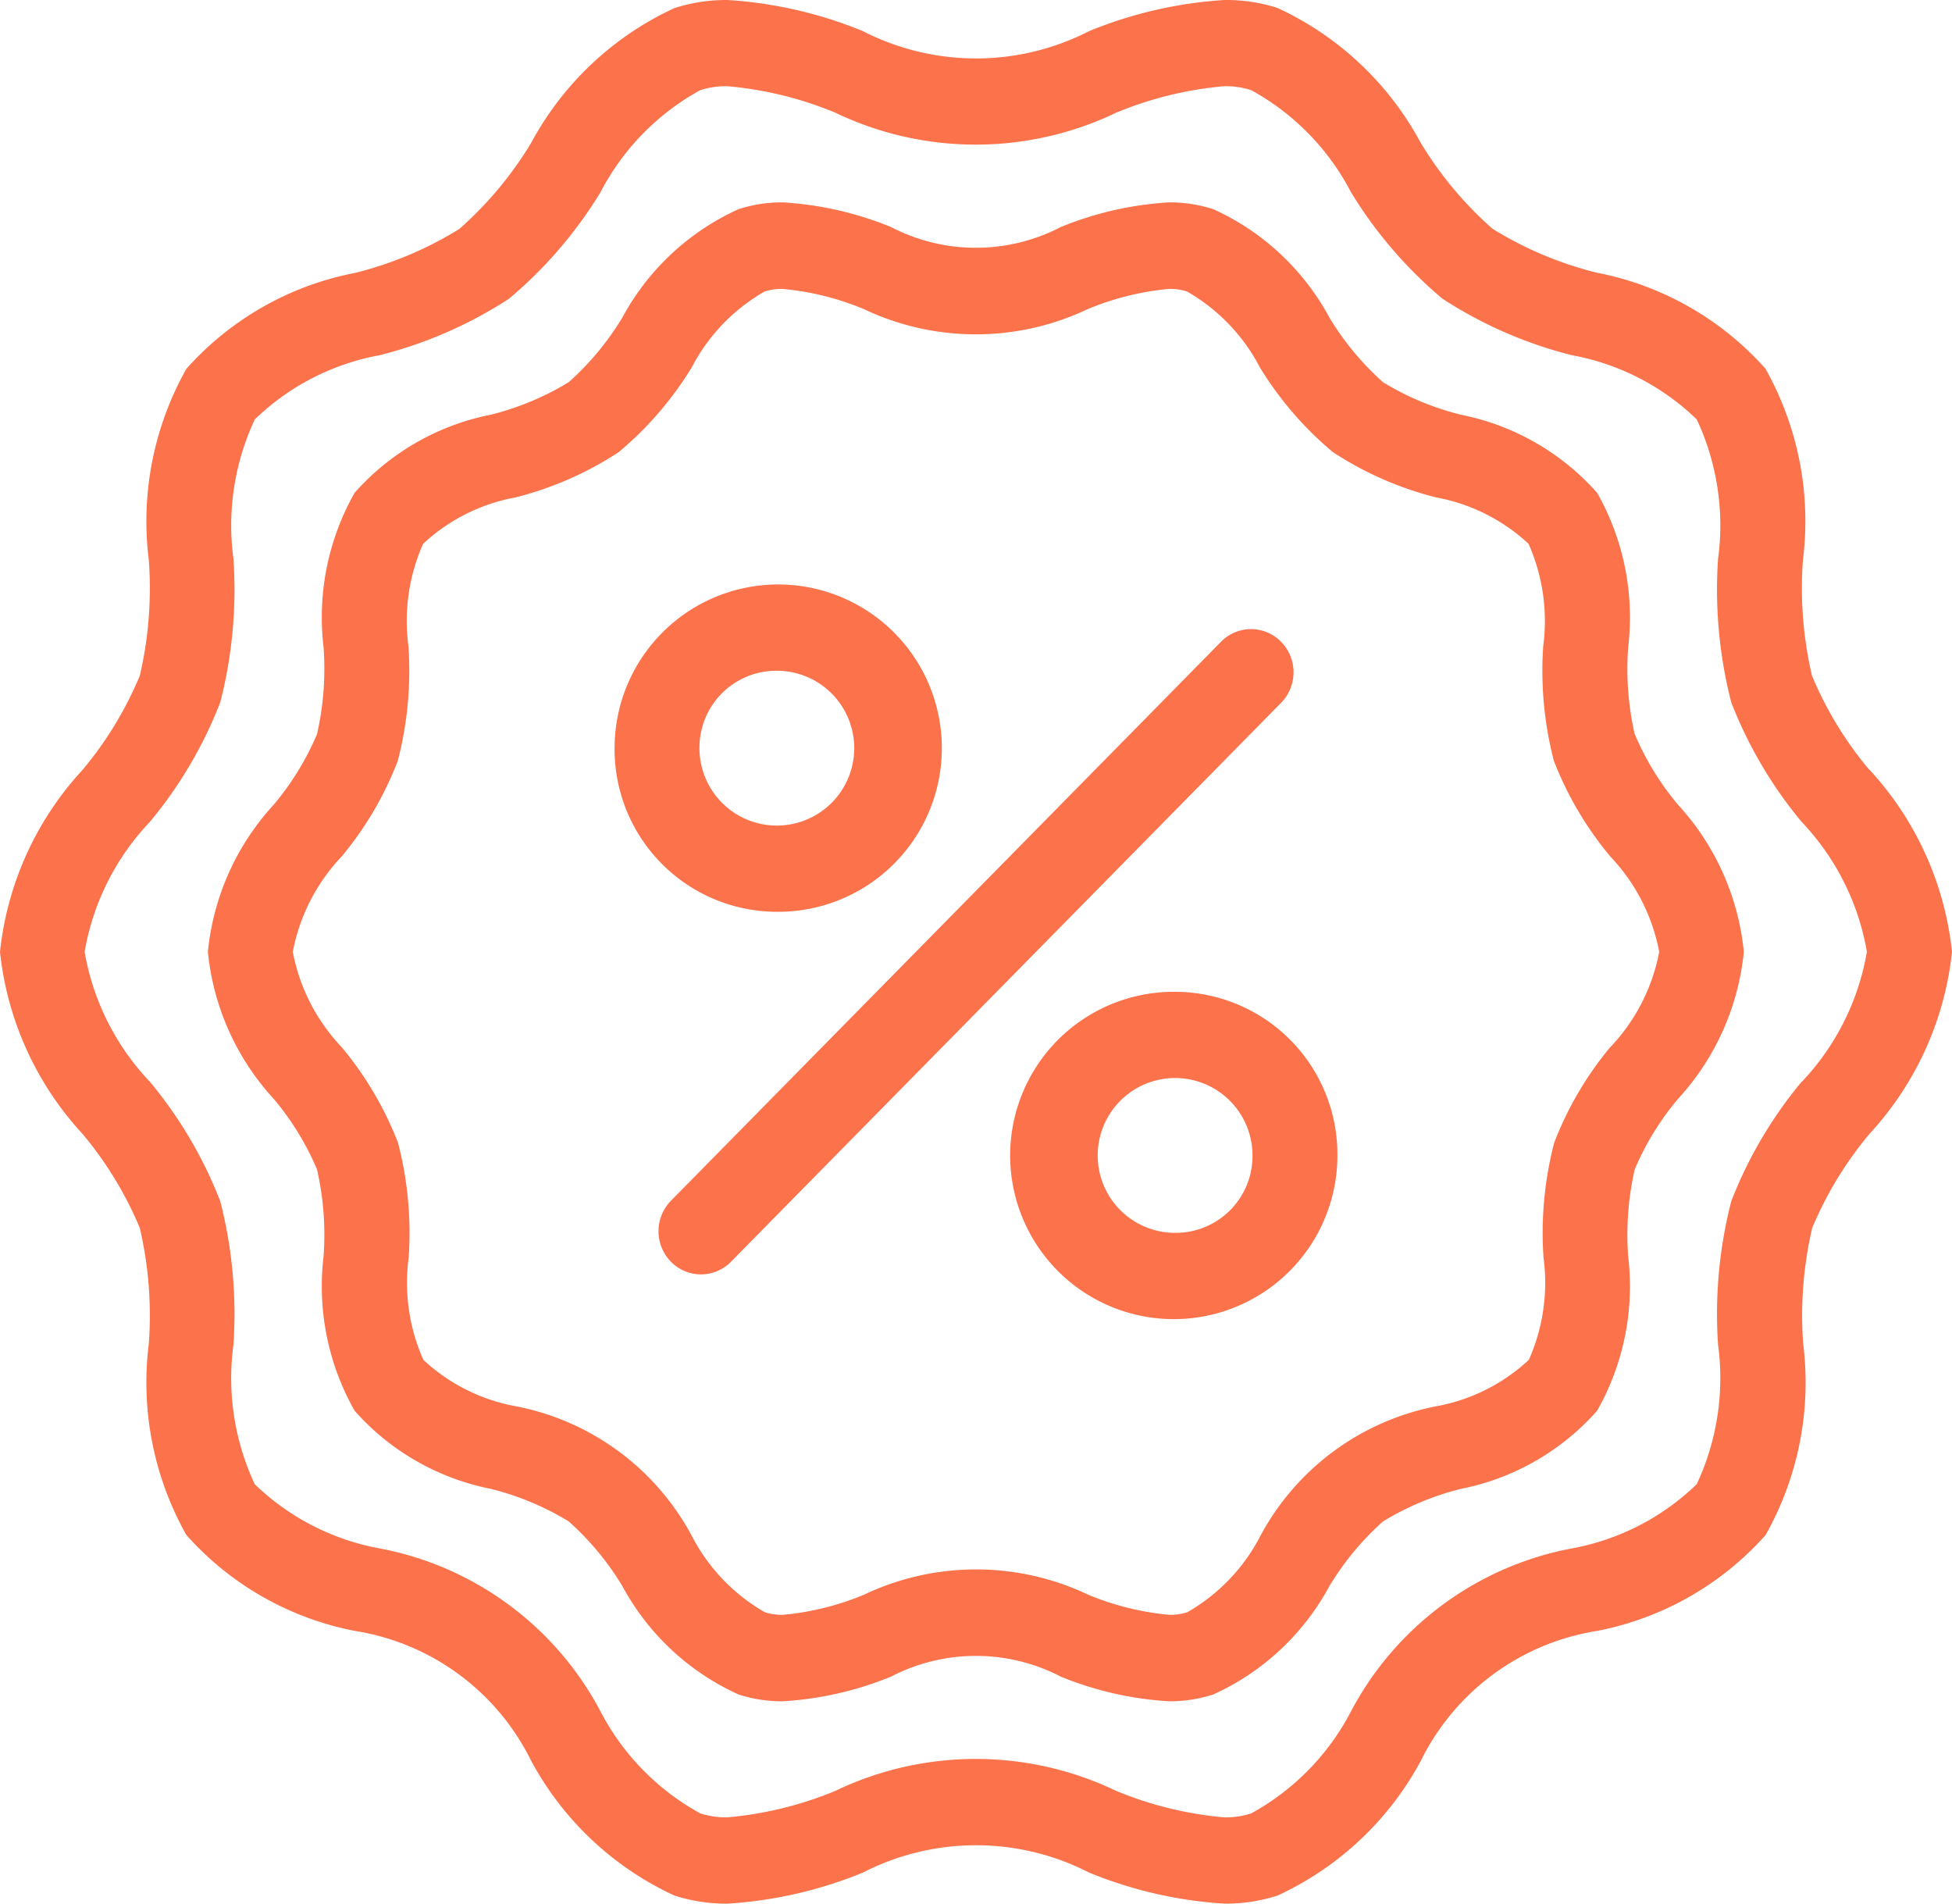 <svg xmlns="http://www.w3.org/2000/svg" width="40" height="39" viewBox="0 0 40 39">
  <defs>
    <style>
      .cls-1 {
        fill: #fb724b;
        fill-rule: evenodd;
      }
    </style>
  </defs>
  <path id="_4" data-name="4" class="cls-1" d="M307.251,48.148a0.86,0.86,0,0,0-1.23,0L294.749,59.6a0.893,0.893,0,0,0,0,1.25,0.86,0.86,0,0,0,1.23,0L307.251,49.4A0.893,0.893,0,0,0,307.251,48.148ZM296.894,53.68a3.353,3.353,0,1,0-3.3-3.353A3.33,3.33,0,0,0,296.894,53.68Zm0-4.938a1.586,1.586,0,1,1-1.561,1.585A1.575,1.575,0,0,1,296.894,48.742Zm8.212,6.578a3.353,3.353,0,1,0,3.3,3.352A3.331,3.331,0,0,0,305.106,55.32Zm0,4.938a1.586,1.586,0,1,1,1.56-1.586A1.575,1.575,0,0,1,305.106,60.258Zm14.2-9.486a7.459,7.459,0,0,1-1.176-1.93,7.924,7.924,0,0,1-.185-2.366,6.368,6.368,0,0,0-.769-3.924,6.194,6.194,0,0,0-3.459-1.966,7.477,7.477,0,0,1-2.134-.9,7.551,7.551,0,0,1-1.473-1.765,6.355,6.355,0,0,0-2.934-2.759A3.459,3.459,0,0,0,306.094,35a8.727,8.727,0,0,0-2.775.637,5.078,5.078,0,0,1-4.638,0A8.727,8.727,0,0,0,295.906,35a3.47,3.47,0,0,0-1.088.167,6.357,6.357,0,0,0-2.933,2.759,7.551,7.551,0,0,1-1.473,1.765,7.492,7.492,0,0,1-2.134.9,6.19,6.19,0,0,0-3.459,1.966,6.368,6.368,0,0,0-.769,3.923,7.889,7.889,0,0,1-.186,2.366,7.485,7.485,0,0,1-1.175,1.93A6.5,6.5,0,0,0,281,54.5a6.5,6.5,0,0,0,1.689,3.728,7.513,7.513,0,0,1,1.176,1.93,7.923,7.923,0,0,1,.185,2.366,6.368,6.368,0,0,0,.769,3.924,6.19,6.19,0,0,0,3.459,1.966,4.873,4.873,0,0,1,3.607,2.661,6.359,6.359,0,0,0,2.933,2.759,3.47,3.47,0,0,0,1.088.167,8.732,8.732,0,0,0,2.775-.636,5.075,5.075,0,0,1,4.638,0,8.732,8.732,0,0,0,2.775.636,3.47,3.47,0,0,0,1.088-.167,6.359,6.359,0,0,0,2.933-2.759,4.873,4.873,0,0,1,3.607-2.661,6.19,6.19,0,0,0,3.459-1.966,6.368,6.368,0,0,0,.769-3.924,7.923,7.923,0,0,1,.185-2.366,7.515,7.515,0,0,1,1.176-1.93A6.5,6.5,0,0,0,321,54.5,6.5,6.5,0,0,0,319.311,50.772Zm-1.388,6.391a8.806,8.806,0,0,0-1.442,2.449,9.291,9.291,0,0,0-.27,2.936,5.123,5.123,0,0,1-.437,2.859,4.96,4.96,0,0,1-2.564,1.317,6.472,6.472,0,0,0-4.52,3.336,5.031,5.031,0,0,1-2.046,2.092,1.732,1.732,0,0,1-.55.081,7.456,7.456,0,0,1-2.215-.542,6.656,6.656,0,0,0-5.758,0,7.456,7.456,0,0,1-2.215.542,1.73,1.73,0,0,1-.55-0.081,5.024,5.024,0,0,1-2.046-2.091,6.476,6.476,0,0,0-4.52-3.337,4.967,4.967,0,0,1-2.565-1.317,5.124,5.124,0,0,1-.436-2.859,9.291,9.291,0,0,0-.27-2.936,8.81,8.81,0,0,0-1.442-2.449,5.122,5.122,0,0,1-1.338-2.663,5.122,5.122,0,0,1,1.338-2.663,8.807,8.807,0,0,0,1.442-2.449,9.291,9.291,0,0,0,.27-2.936,5.124,5.124,0,0,1,.437-2.859,4.962,4.962,0,0,1,2.564-1.317,8.809,8.809,0,0,0,2.646-1.156,8.894,8.894,0,0,0,1.874-2.181,5.03,5.03,0,0,1,2.045-2.092,1.746,1.746,0,0,1,.551-0.081,7.459,7.459,0,0,1,2.215.542,6.656,6.656,0,0,0,5.758,0,7.456,7.456,0,0,1,2.215-.542,1.73,1.73,0,0,1,.55.081,5.031,5.031,0,0,1,2.046,2.092,8.89,8.89,0,0,0,1.874,2.181,8.79,8.79,0,0,0,2.646,1.156,4.961,4.961,0,0,1,2.564,1.316,5.125,5.125,0,0,1,.437,2.86,9.291,9.291,0,0,0,.27,2.936,8.809,8.809,0,0,0,1.442,2.449,5.122,5.122,0,0,1,1.338,2.663A5.123,5.123,0,0,1,317.923,57.163Zm-3.42-7.121a6.037,6.037,0,0,1-.134-1.776,5.178,5.178,0,0,0-.635-3.168,5.032,5.032,0,0,0-2.788-1.6,5.7,5.7,0,0,1-1.6-.667,5.765,5.765,0,0,1-1.1-1.326,5.083,5.083,0,0,0-2.378-2.219,2.878,2.878,0,0,0-.905-0.14,6.925,6.925,0,0,0-2.22.505,3.771,3.771,0,0,1-3.48,0,6.937,6.937,0,0,0-2.22-.505,2.884,2.884,0,0,0-.905.14,5.09,5.09,0,0,0-2.379,2.218,5.764,5.764,0,0,1-1.1,1.326,5.721,5.721,0,0,1-1.6.667,5.028,5.028,0,0,0-2.788,1.6,5.178,5.178,0,0,0-.635,3.168,6.034,6.034,0,0,1-.135,1.776,5.705,5.705,0,0,1-.884,1.442A5.2,5.2,0,0,0,285.26,54.5a5.2,5.2,0,0,0,1.352,3.016,5.7,5.7,0,0,1,.884,1.442,6.033,6.033,0,0,1,.135,1.776,5.177,5.177,0,0,0,.635,3.168,5.027,5.027,0,0,0,2.788,1.6,5.7,5.7,0,0,1,1.6.668,5.764,5.764,0,0,1,1.1,1.326,5.09,5.09,0,0,0,2.379,2.219,2.881,2.881,0,0,0,.905.14,6.932,6.932,0,0,0,2.22-.505,3.773,3.773,0,0,1,3.48,0,6.92,6.92,0,0,0,2.22.505,2.891,2.891,0,0,0,.905-0.14,5.083,5.083,0,0,0,2.378-2.219,5.765,5.765,0,0,1,1.1-1.326,5.7,5.7,0,0,1,1.6-.668,5.021,5.021,0,0,0,2.787-1.6,5.171,5.171,0,0,0,.636-3.168,6.037,6.037,0,0,1,.134-1.776,5.679,5.679,0,0,1,.885-1.442,5.205,5.205,0,0,0,1.351-3.016,5.206,5.206,0,0,0-1.351-3.016A5.682,5.682,0,0,1,314.5,50.042Zm-0.5,6.41a6.971,6.971,0,0,0-1.15,1.961,7.342,7.342,0,0,0-.219,2.346,3.891,3.891,0,0,1-.3,2.1,3.764,3.764,0,0,1-1.893.951,5.211,5.211,0,0,0-3.615,2.669,3.816,3.816,0,0,1-1.492,1.552,1.155,1.155,0,0,1-.367.053,5.685,5.685,0,0,1-1.66-.411,5.349,5.349,0,0,0-4.6,0,5.685,5.685,0,0,1-1.66.411,1.162,1.162,0,0,1-.368-0.053,3.82,3.82,0,0,1-1.491-1.552,5.208,5.208,0,0,0-3.615-2.669,3.762,3.762,0,0,1-1.893-.951,3.891,3.891,0,0,1-.3-2.1,7.343,7.343,0,0,0-.219-2.346A6.977,6.977,0,0,0,288,56.452a3.881,3.881,0,0,1-1-1.951,3.879,3.879,0,0,1,1-1.952,6.951,6.951,0,0,0,1.151-1.961,7.344,7.344,0,0,0,.219-2.346,3.89,3.89,0,0,1,.3-2.1,3.767,3.767,0,0,1,1.893-.951,6.976,6.976,0,0,0,2.114-.927,7.037,7.037,0,0,0,1.5-1.741,3.815,3.815,0,0,1,1.492-1.551,1.155,1.155,0,0,1,.367-0.053,5.682,5.682,0,0,1,1.66.411,5.35,5.35,0,0,0,4.6,0,5.682,5.682,0,0,1,1.66-.411,1.155,1.155,0,0,1,.367.053,3.815,3.815,0,0,1,1.492,1.551,7.037,7.037,0,0,0,1.5,1.741,6.984,6.984,0,0,0,2.114.927,3.771,3.771,0,0,1,1.894.951,3.9,3.9,0,0,1,.3,2.1,7.344,7.344,0,0,0,.219,2.346A7,7,0,0,0,314,52.549a3.874,3.874,0,0,1,1,1.952A3.876,3.876,0,0,1,314,56.452Z" transform="translate(-281 -35)"/>
</svg>

